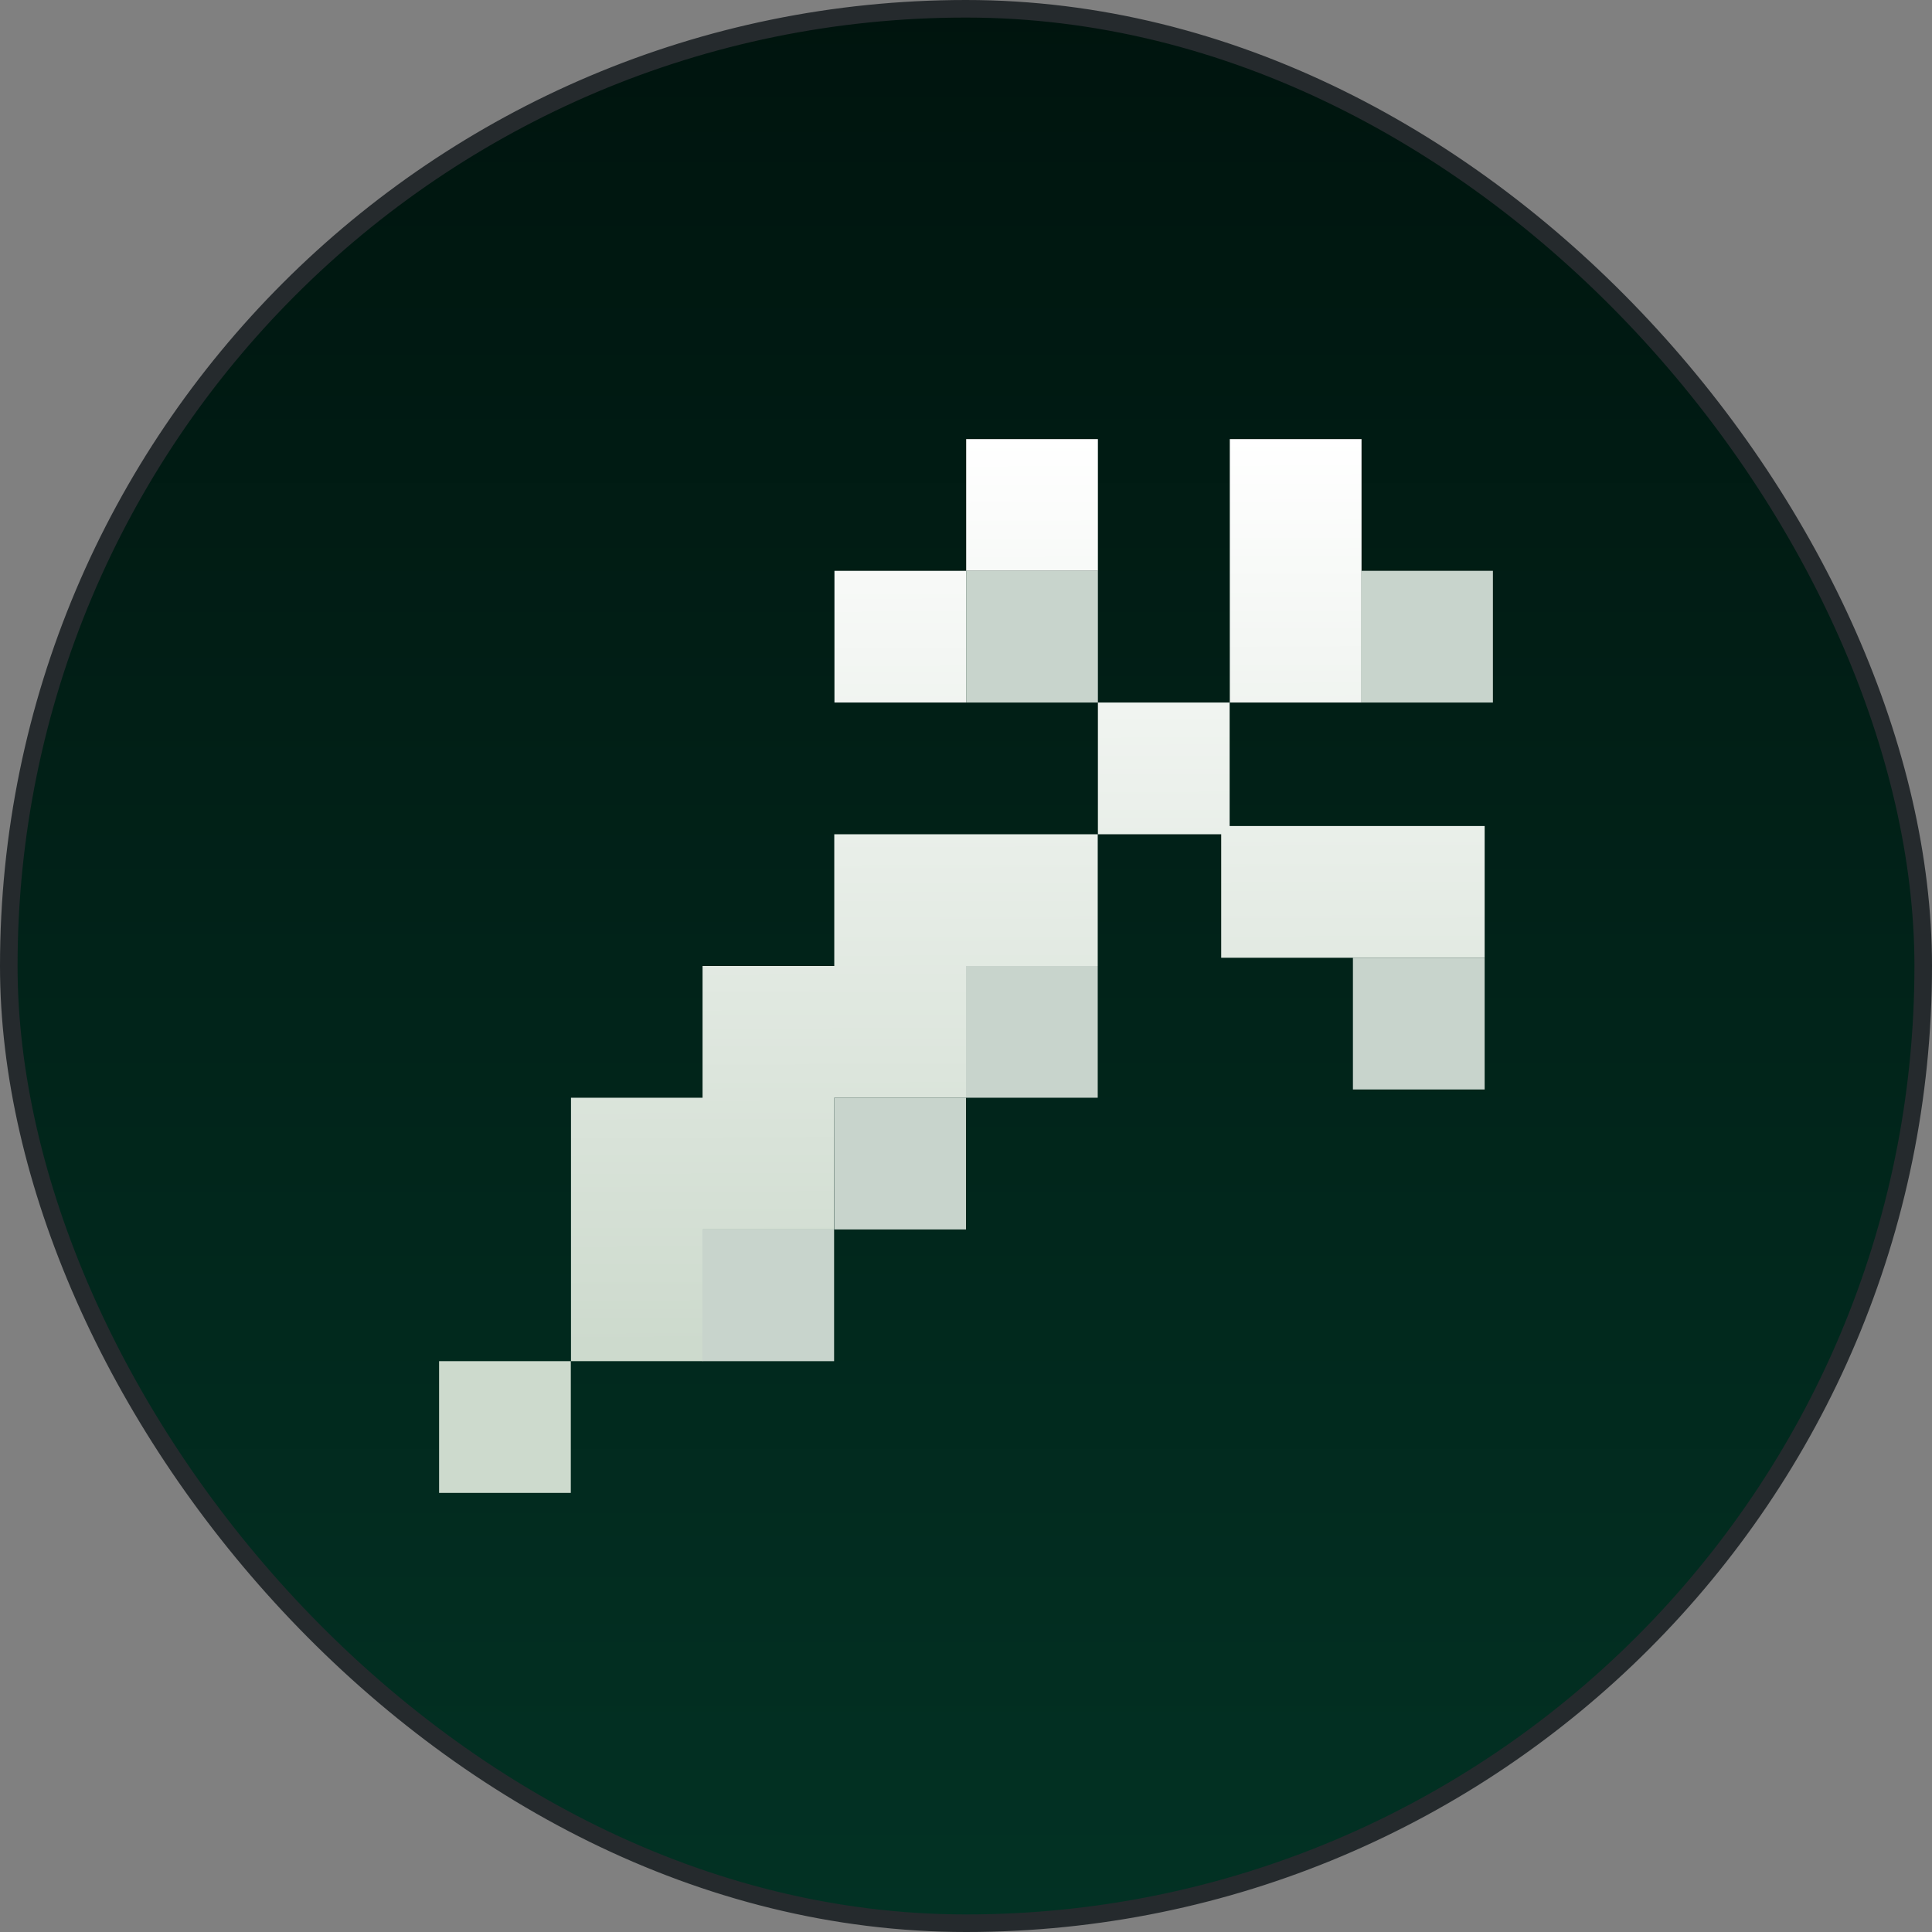<svg width="22" height="22" viewBox="0 0 22 22" fill="none" xmlns="http://www.w3.org/2000/svg">
<rect x="0" y="0" width="22" height="22" fill="#808080" stroke="none"/>
<rect x="0.1" y="0.1" width="21.8" height="21.8" rx="10.9" fill="url(#paint0_linear_1264_55427)"/>
<rect x="0.1" y="0.1" width="21.8" height="21.8" rx="10.9" stroke="#252A2D" stroke-width="0.2"/>
<path d="M6.5 17H5V15.5H6.5V17ZM12.5 9.5V11H11V12.5H9.5L9.498 14H8.002V15.5H6.502V12.5H8V11H9.5V9.5H12.5ZM14.002 9.406H16.906V10.906H13.906V9.5H12.502V8H14.002V9.406ZM11.002 8H9.502V6.5H11.002V8ZM15.504 8H14.004V5H15.504V8ZM12.502 6.5H11.002V5H12.502V6.5Z" fill="url(#paint1_linear_1264_55427)"/>
<path d="M9.498 15.5H7.998V14H9.498V15.5ZM11 14H9.5V12.5H11V14ZM12.5 12.5H11V11H12.5V12.5ZM16.906 12.406H15.406V10.906H16.906V12.406ZM12.502 8H11.002V6.5H12.502V8ZM17 8H15.5V6.5H17V8Z" fill="#C8D4CC"/>
<defs>
<linearGradient id="paint0_linear_1264_55427" x1="11" y1="0" x2="11" y2="22" gradientUnits="userSpaceOnUse">
<stop stop-color="#00140E"/>
<stop offset="1" stop-color="#023224"/>
</linearGradient>
<linearGradient id="paint1_linear_1264_55427" x1="10.953" y1="5" x2="10.984" y2="15.314" gradientUnits="userSpaceOnUse">
<stop stop-color="white"/>
<stop offset="1" stop-color="#CDDACD"/>
</linearGradient>
</defs>
</svg>
